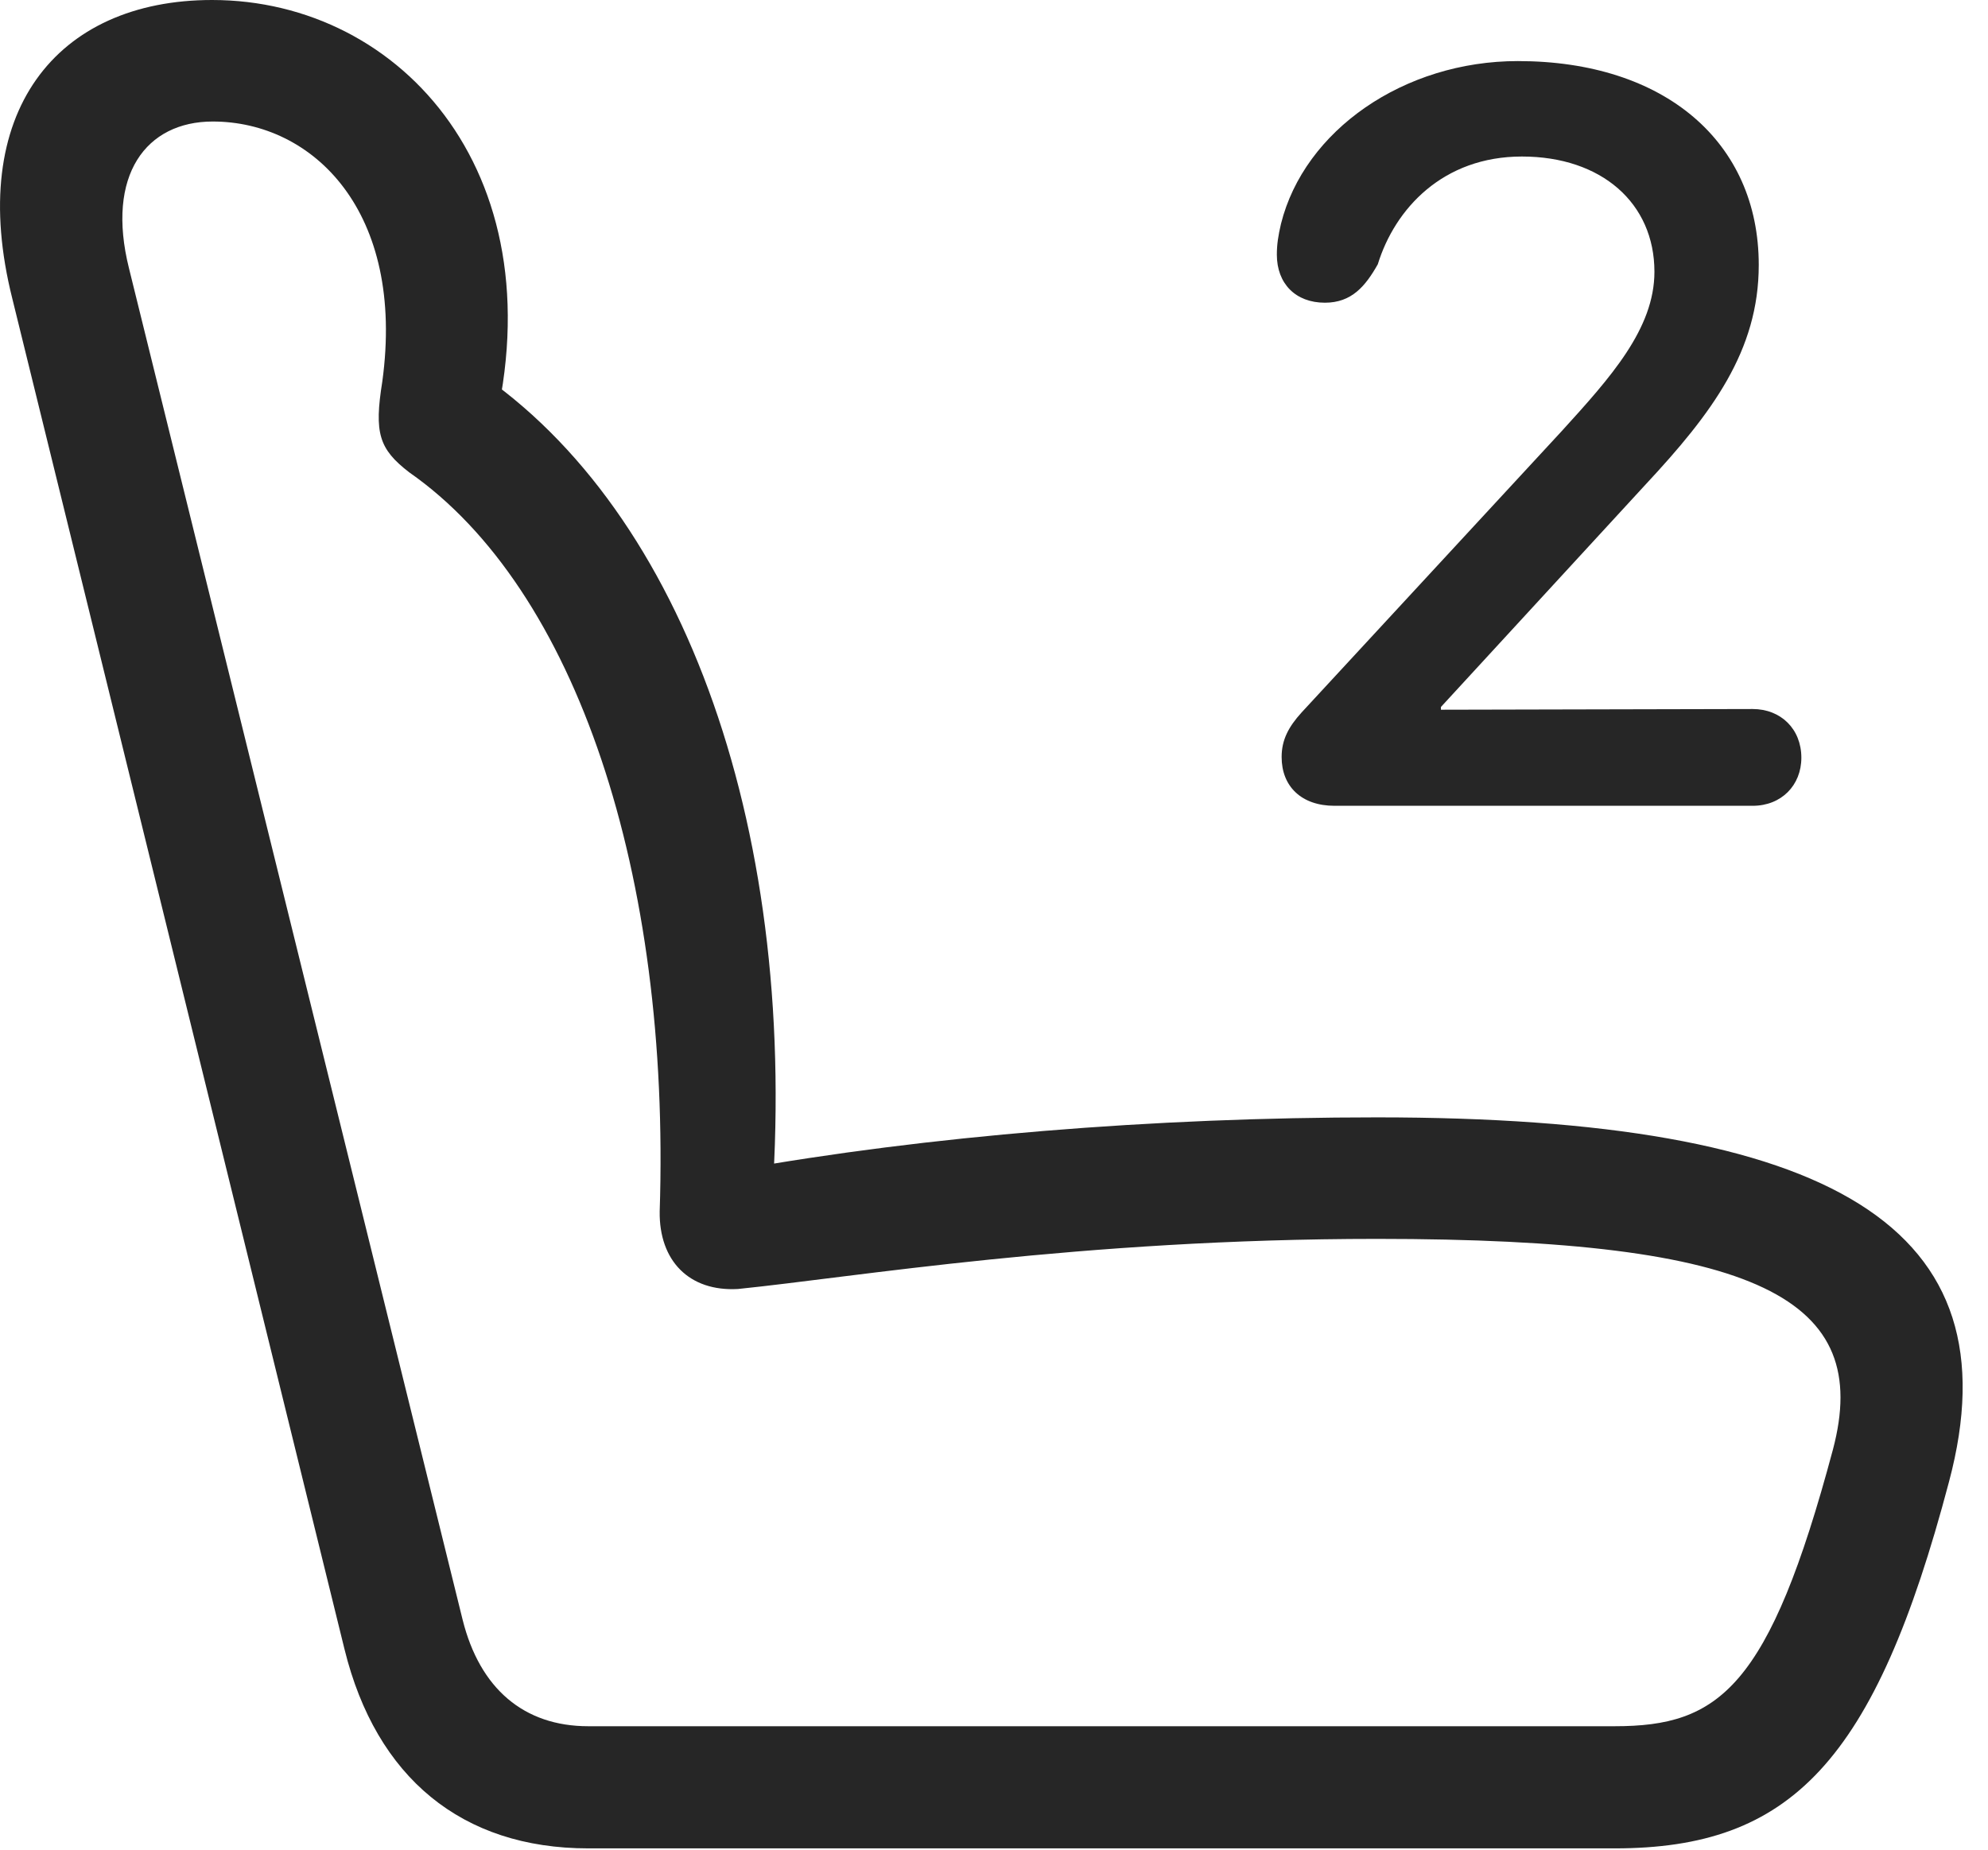 <?xml version="1.0" encoding="UTF-8"?>
<!--Generator: Apple Native CoreSVG 326-->
<!DOCTYPE svg
PUBLIC "-//W3C//DTD SVG 1.1//EN"
       "http://www.w3.org/Graphics/SVG/1.1/DTD/svg11.dtd">
<svg version="1.1" xmlns="http://www.w3.org/2000/svg" xmlns:xlink="http://www.w3.org/1999/xlink" viewBox="0 0 28.279 26.318">
 <g>
  <rect height="26.318" opacity="0" width="28.279" x="0" y="0"/>
  <path d="M27.724 21.084C28.69 17.461 26.073 15.898 19.589 15.898C16.395 15.898 13.192 16.162 10.458 16.65L10.966 17.285C11.395 11.895 9.755 7.275 6.767 5.273L6.972 6.318C7.997 2.539 5.731 0 3.017 0C0.8 0-0.489 1.602 0.175 4.248L4.901 23.467C5.351 25.293 6.571 26.299 8.368 26.299L22.968 26.299C25.468 26.299 26.669 25.078 27.724 21.084ZM26.073 20.625C25.165 24.023 24.452 24.561 22.968 24.561L8.368 24.561C7.45 24.561 6.825 24.023 6.581 23.047L1.835 3.818C1.503 2.49 2.079 1.729 3.026 1.729C4.452 1.729 5.77 3.008 5.438 5.43C5.321 6.162 5.39 6.387 5.819 6.719C8.202 8.379 9.54 12.451 9.384 17.236C9.374 17.939 9.804 18.379 10.497 18.34C12.138 18.174 15.37 17.627 19.589 17.627C25.038 17.627 26.64 18.486 26.073 20.625Z" fill="black" fill-opacity="0.85"/>
  <path d="M18.983 11.465L24.931 11.465C25.341 11.465 25.624 11.172 25.624 10.781C25.624 10.371 25.331 10.088 24.931 10.088L20.497 10.098L20.497 10.059L23.407 6.895C24.354 5.879 25.018 4.99 25.018 3.77C25.018 2.021 23.681 0.869 21.591 0.869C19.97 0.869 18.554 1.855 18.222 3.184C18.183 3.35 18.163 3.477 18.163 3.623C18.163 4.033 18.427 4.307 18.847 4.307C19.227 4.307 19.423 4.072 19.599 3.76C19.843 2.969 20.526 2.227 21.649 2.227C22.782 2.227 23.534 2.891 23.534 3.867C23.534 4.678 22.909 5.371 22.216 6.133L18.515 10.137C18.329 10.342 18.231 10.527 18.231 10.771C18.231 11.191 18.515 11.465 18.983 11.465Z" fill="black" fill-opacity="0.85"/>
 </g>
</svg>
